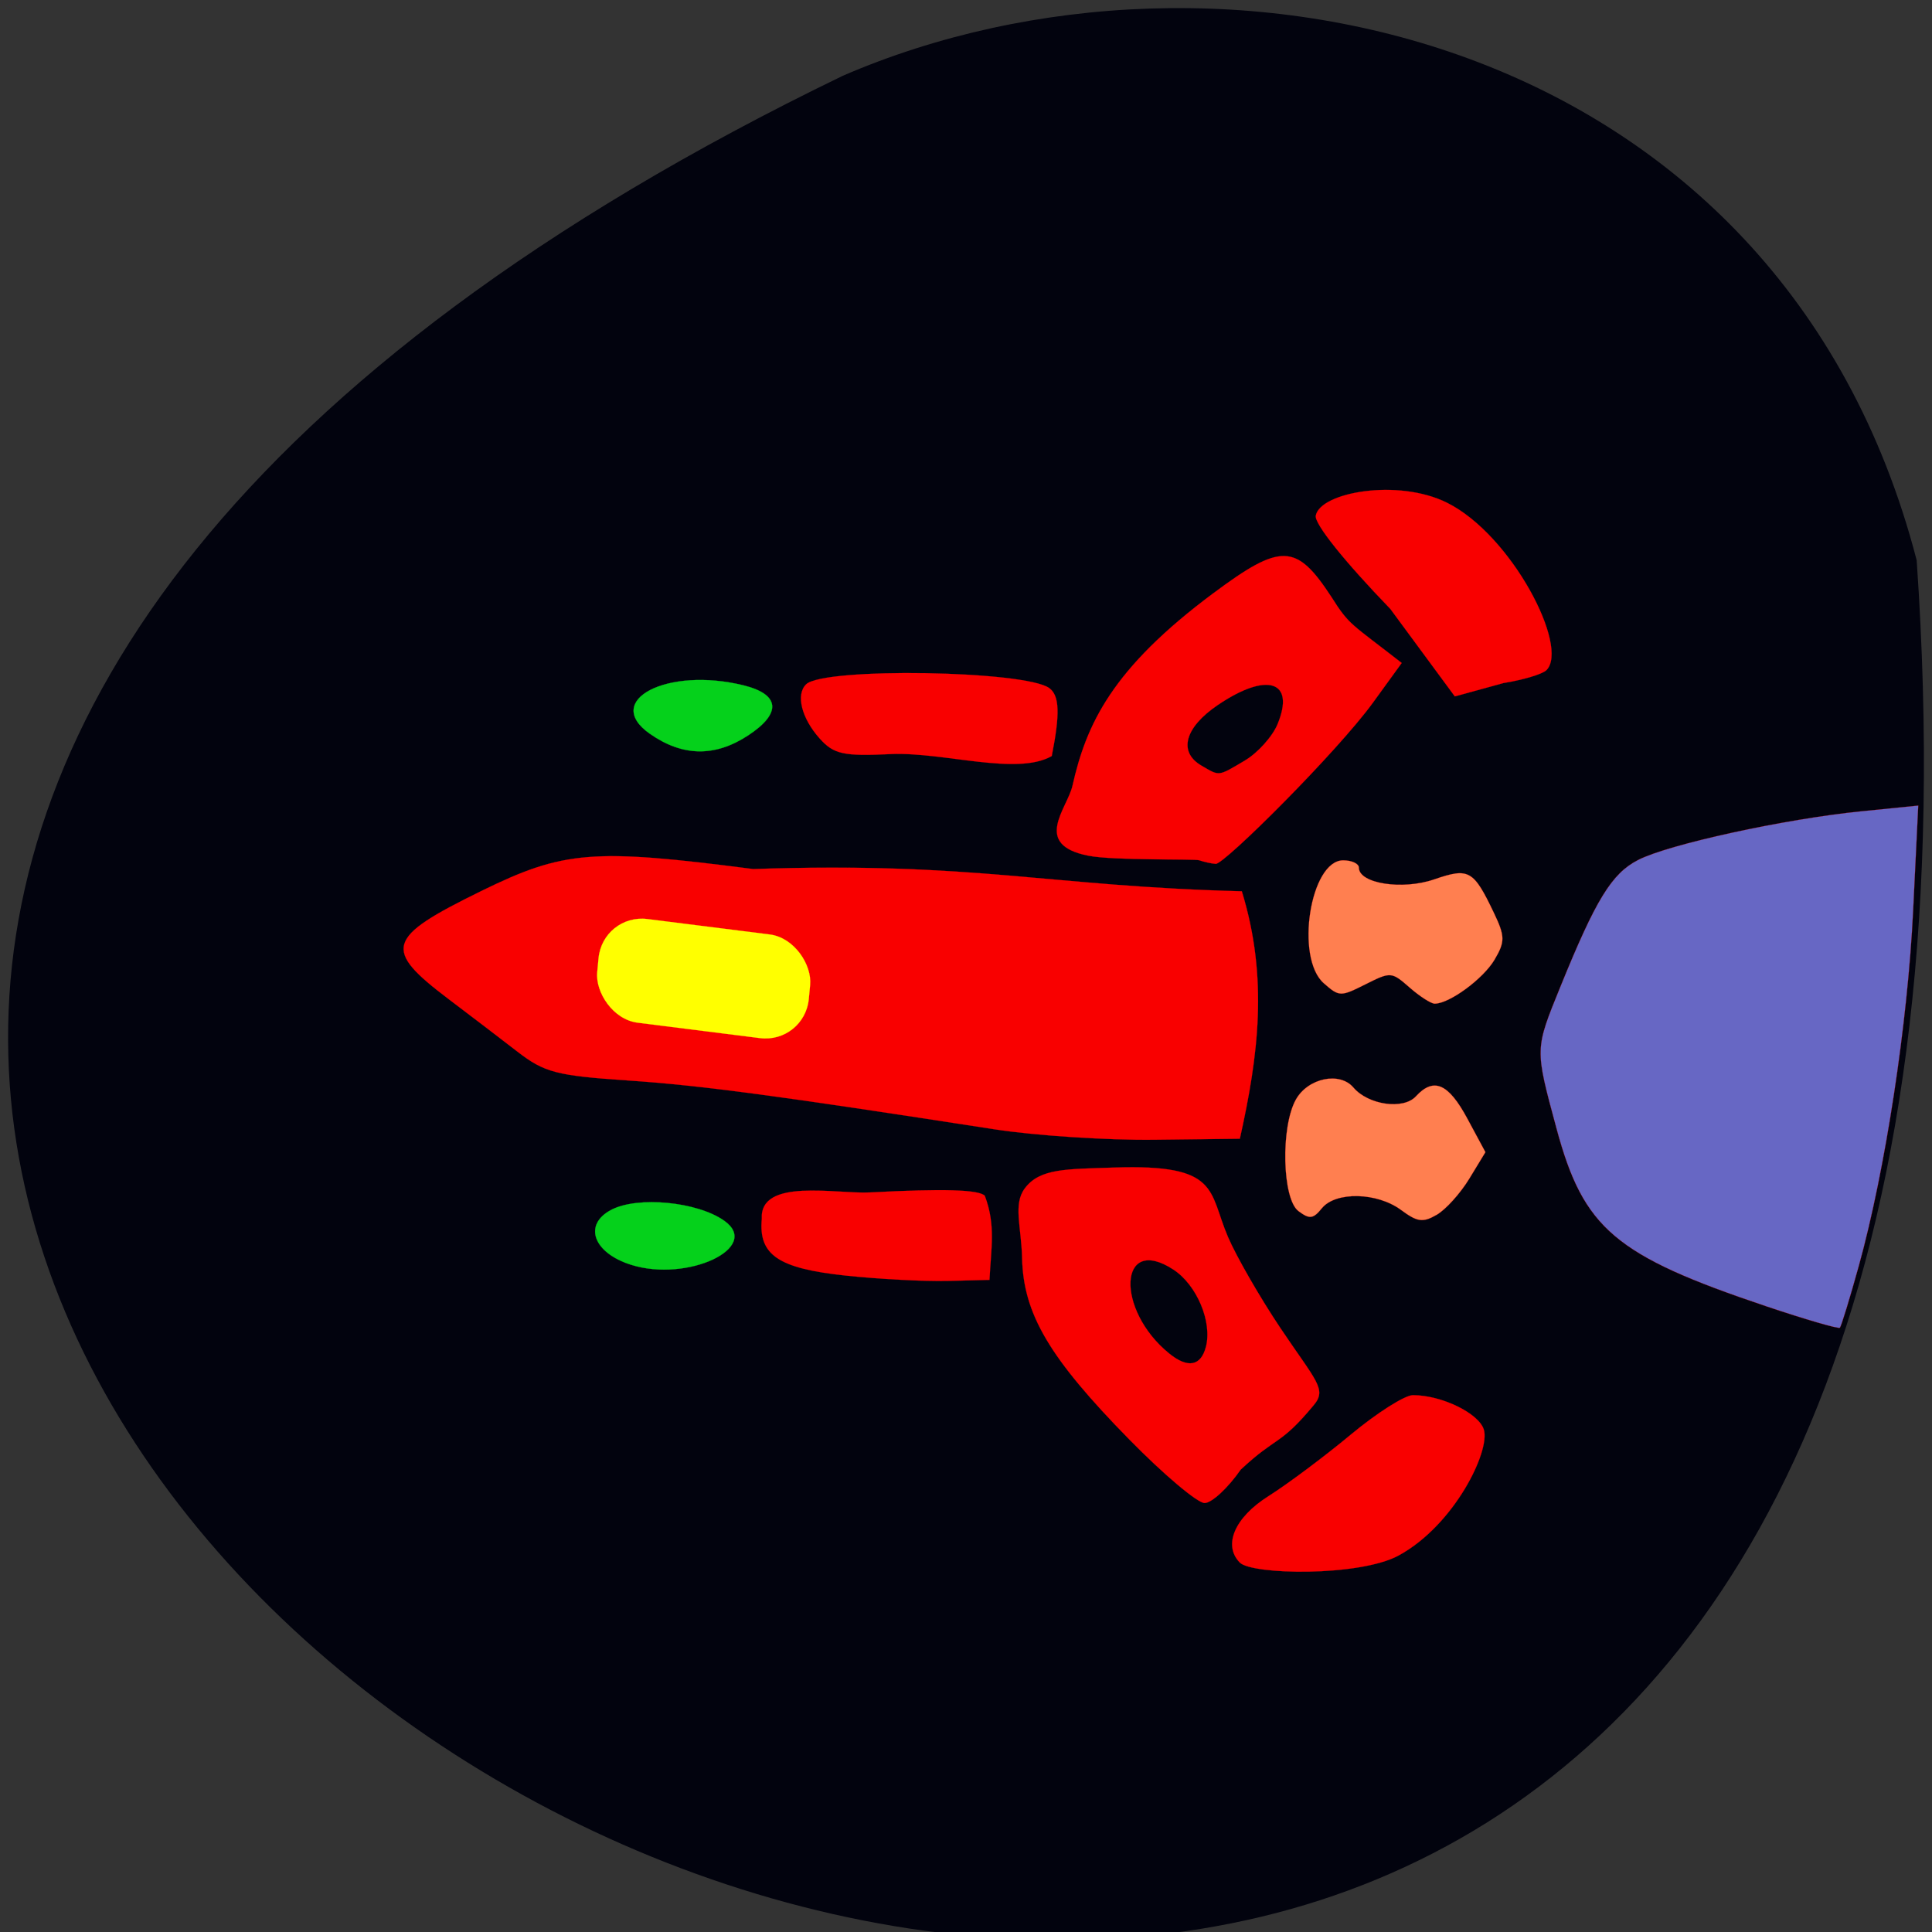 <svg xmlns="http://www.w3.org/2000/svg" viewBox="0 0 256 256"><rect x="0" y="0" width="256" height="256" fill="#333333" stroke="none"/><path d="m 253.97 74.24 c 25.429 368.15 -465.65 92.2 -142.29 -64.2 49.828 -21.558 124.13 -5.804 142.29 64.2 z" fill="#02030e" color="#000"/><g transform="translate(-8.678 2.169)"><g stroke="#f90000"><g fill="#f90000"><g stroke-width="0.02"><path d="m 158.92 113.99 c -0.597 -0.213 -11.292 0.067 -14.722 -0.609 -7.457 -1.471 -2.765 -6.265 -2.092 -9.249 1.845 -8.184 5.214 -15.517 18.681 -25.537 8.963 -6.669 10.985 -6.604 15.626 0.499 2.4 3.803 2.559 3.478 9.319 8.754 l -3.802 5.243 c -4.712 6.497 -19.723 21.462 -20.841 21.374 -0.596 -0.047 -1.573 -0.26 -2.169 -0.474 z m 6.02 -13.207 c 1.707 -1.01 3.66 -3.176 4.34 -4.816 2.39 -5.771 -1.398 -6.979 -7.942 -2.532 -4.368 2.968 -5.239 6.211 -2.15 8.01 2.453 1.429 2.155 1.463 5.753 -0.662 z" transform="translate(8.678 -2.169)"/><path d="m 192.91 78.52 c -6.102 -6.314 -10.09 -11.298 -9.884 -12.364 0.586 -3.092 10.866 -4.948 17.374 -1.716 8.59 4.265 16.252 19.13 13.185 22.19 -0.523 0.522 -3.089 1.291 -5.702 1.709 l -6.432 1.768 z"/><path d="m 149.65 190.75 c -10.609 -10.816 -14.05 -16.644 -14.218 -24.08 -0.093 -4.144 -1.223 -7.112 0.379 -9.228 2 -2.645 5.479 -2.521 11.888 -2.735 13.955 -0.466 12.396 3.091 15.01 9.191 1.121 2.615 4.252 8.05 6.958 12.09 4.737 7.06 6.196 8.09 4.395 10.218 -4.498 5.419 -4.89 4.054 -9.668 8.531 -1.685 2.431 -3.836 4.42 -4.781 4.42 -0.945 0 -5.428 -3.783 -9.963 -8.407 z m 10.14 -12.277 c 0.864 -3.303 -1.195 -8.208 -4.299 -10.242 -7.255 -4.754 -7.752 5.302 -0.55 11.129 2.447 1.98 4.182 1.663 4.849 -0.888 z" transform="translate(8.678 -2.169)"/><path d="m 172.95 204.87 c -2.24 -2.306 -0.658 -5.97 3.79 -8.778 2.532 -1.598 7.439 -5.265 10.904 -8.149 3.465 -2.884 7.178 -5.243 8.252 -5.243 3.791 0 8.704 2.378 9.392 4.547 0.892 2.811 -3.887 12.667 -11.276 16.689 -5.202 2.831 -19.47 2.572 -21.06 0.935 z"/></g><path d="m 120.71 166.85 c -8.909 -0.95 -11.533 -2.726 -11.09 -7.508 -0.307 -5.481 9.843 -3.273 14.339 -3.509 9.747 -0.512 14.432 -0.374 15.212 0.447 1.461 3.893 0.836 6.864 0.617 11.142 l -5.555 0.138 c -3.055 0.076 -9.139 -0.244 -13.518 -0.711 z" stroke-width="0.017"/><path d="m 126.73 97.75 c -6.288 0.304 -7.575 0.022 -9.443 -2.067 -2.404 -2.688 -3.187 -5.836 -1.785 -7.181 2.349 -2.255 29.02 -1.834 32.21 0.509 1.355 0.994 1.442 3.38 0.328 9 -4.64 2.645 -14.273 -0.553 -21.31 -0.264 z" stroke-width="0.018"/></g><g fill="#ff7f50"><path d="m 194.32 158.16 c -3.178 -2.352 -8.67 -2.467 -10.491 -0.219 -1.148 1.418 -1.628 1.475 -3.103 0.37 -2.152 -1.612 -2.375 -11.144 -0.345 -14.778 1.598 -2.862 5.817 -3.747 7.638 -1.601 1.962 2.312 6.609 2.972 8.261 1.174 2.366 -2.574 4.315 -1.737 6.827 2.931 l 2.402 4.463 l -2.145 3.525 c -1.18 1.939 -3.121 4.088 -4.314 4.777 -1.839 1.061 -2.559 0.964 -4.731 -0.643 z" stroke-width="0.019"/><path d="m 195.46 128.69 c -2.401 -2.102 -2.499 -2.109 -5.85 -0.426 -3.309 1.662 -3.47 1.658 -5.522 -0.14 -3.841 -3.364 -1.803 -16.298 2.568 -16.298 1.147 0 2.085 0.438 2.085 0.974 0 2.103 5.758 3 9.965 1.553 4.613 -1.587 5.213 -1.25 7.931 4.447 1.477 3.095 1.486 3.816 0.079 6.199 -1.498 2.536 -5.979 5.829 -7.933 5.829 -0.485 0 -1.981 -0.962 -3.324 -2.138 z" stroke-width="0.018"/></g><g stroke-width="0.02"><path d="m 234 173.08 c -20 -6.721 -24.17 -10.258 -27.754 -23.54 -2.885 -10.692 -2.893 -10.409 0.518 -18.808 4.681 -11.525 6.792 -14.974 10.266 -16.77 4.03 -2.084 19.445 -5.447 29.654 -6.469 l 7.495 -0.751 l -0.677 13.935 c -0.73 15.03 -3.693 34.405 -7.193 47.04 -1.202 4.337 -2.334 8.03 -2.515 8.215 -0.181 0.181 -4.588 -1.101 -9.793 -2.85 z" transform="translate(8.678 -2.169)" fill="#6767c4"/><path d="m 140.47 147.47 c -28.941 -4.489 -38.956 -5.823 -48.591 -6.473 -9.457 -0.638 -11.07 -1.058 -14.644 -3.824 -2.211 -1.709 -6.29 -4.825 -9.07 -6.924 -8.812 -6.666 -8.369 -8.148 4.294 -14.356 10.912 -5.35 14.754 -5.66 36.01 -2.908 29.67 -0.992 38.95 2.289 64.756 2.945 3.54 11.533 2.183 21.806 -0.26 32.79 l -11.366 0.132 c -6.252 0.073 -15.76 -0.549 -21.13 -1.382 z" fill="#f90000"/></g></g><rect width="28.26" height="13.786" x="99.39" y="106.87" ry="5.964" rx="5.962" transform="matrix(0.992 0.125 -0.094 0.996 0 0)" fill="#ff0" stroke="#ff0" stroke-width="0.019"/><g fill="#05d11b"><path d="m 94.79 95.06 c -6.324 -4.428 2.301 -8.897 12.39 -6.42 4.868 1.195 5.099 3.707 0.61 6.647 -4.385 2.872 -8.681 2.797 -13 -0.227 z" stroke="#05d11b" stroke-width="0.026"/><path d="m 92.3 165.42 c -5.02 -1.581 -6.368 -5.32 -2.623 -7.28 3.51 -1.837 11.389 -1.077 14.959 1.443 5.01 3.535 -4.845 8.196 -12.336 5.837 z" stroke="#00df1a" stroke-width="0.024"/></g></g></svg>